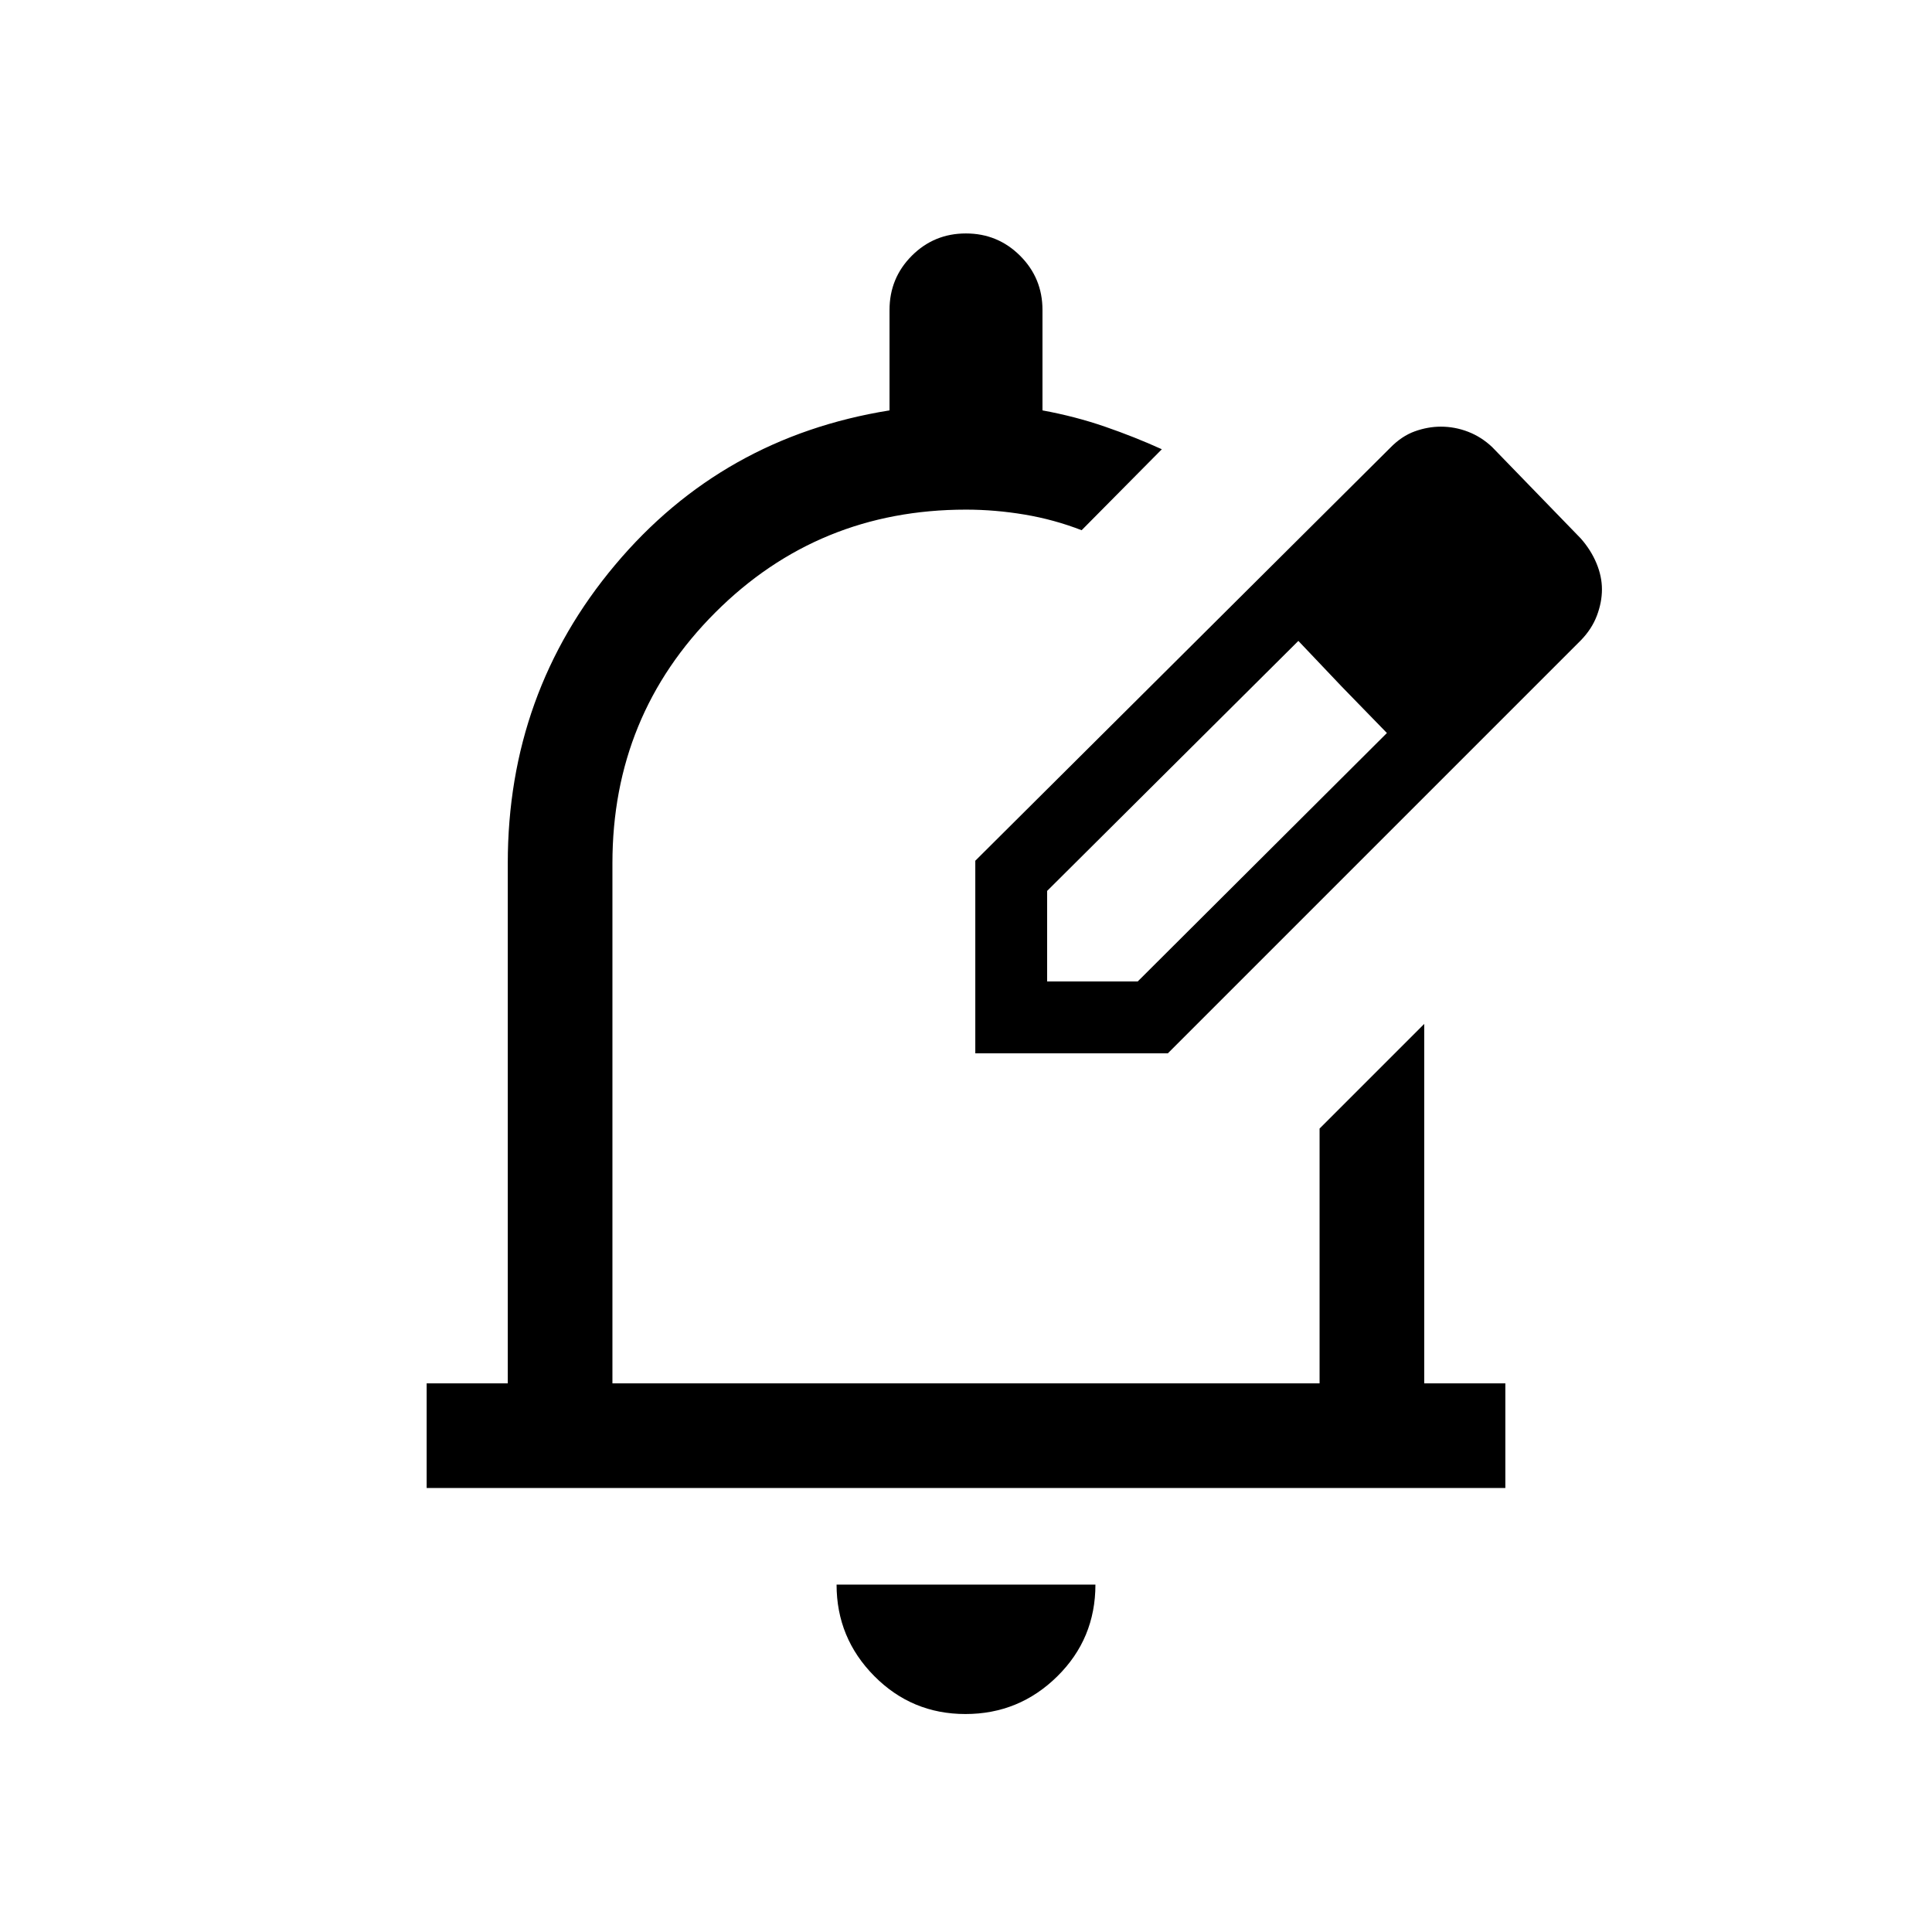 <svg xmlns="http://www.w3.org/2000/svg" height="20" viewBox="0 -960 960 960" width="20"><path d="M479.72-108.31q-26.64 0-45.33-18.89-18.7-18.89-18.7-45.42h128.62q0 26.93-18.98 45.62-18.97 18.69-45.61 18.69ZM212-220.62v-51.99h40.31v-258.47q0-84.69 53.31-148.19 53.3-63.5 136.38-76.81V-806q0-15.83 11.07-26.92Q464.14-844 479.95-844q15.82 0 26.93 11.08Q518-821.83 518-806v49.92q16.31 3 31.04 8.08t28.27 11.23l-39.85 40.23q-13.69-5.31-28.34-7.77-14.66-2.46-29.12-2.46-73.46 0-124.58 51.12-51.11 51.11-51.11 124.57v258.47h351.38v-126.62l52-52v178.62H748v51.99H212Zm272.62-216Zm0 0v-95.69l206.15-205.15q5.72-5.87 12.24-8.21 6.52-2.33 12.93-2.33 6.99 0 13.56 2.54 6.58 2.54 11.96 7.62l44 45.38q5.05 5.72 7.79 12.28 2.75 6.57 2.75 13.02 0 6.45-2.53 13.11-2.52 6.65-8.01 12.28L580.31-436.62h-95.69Zm275.69-230.3-45-45.39 45 45.39Zm-240 194.61h45l123.84-123.46-22.38-23-21.62-22.77-124.84 124.23v45Zm146.46-146.46-21.62-22.77 44 45.77-22.38-23Z"/></svg>
